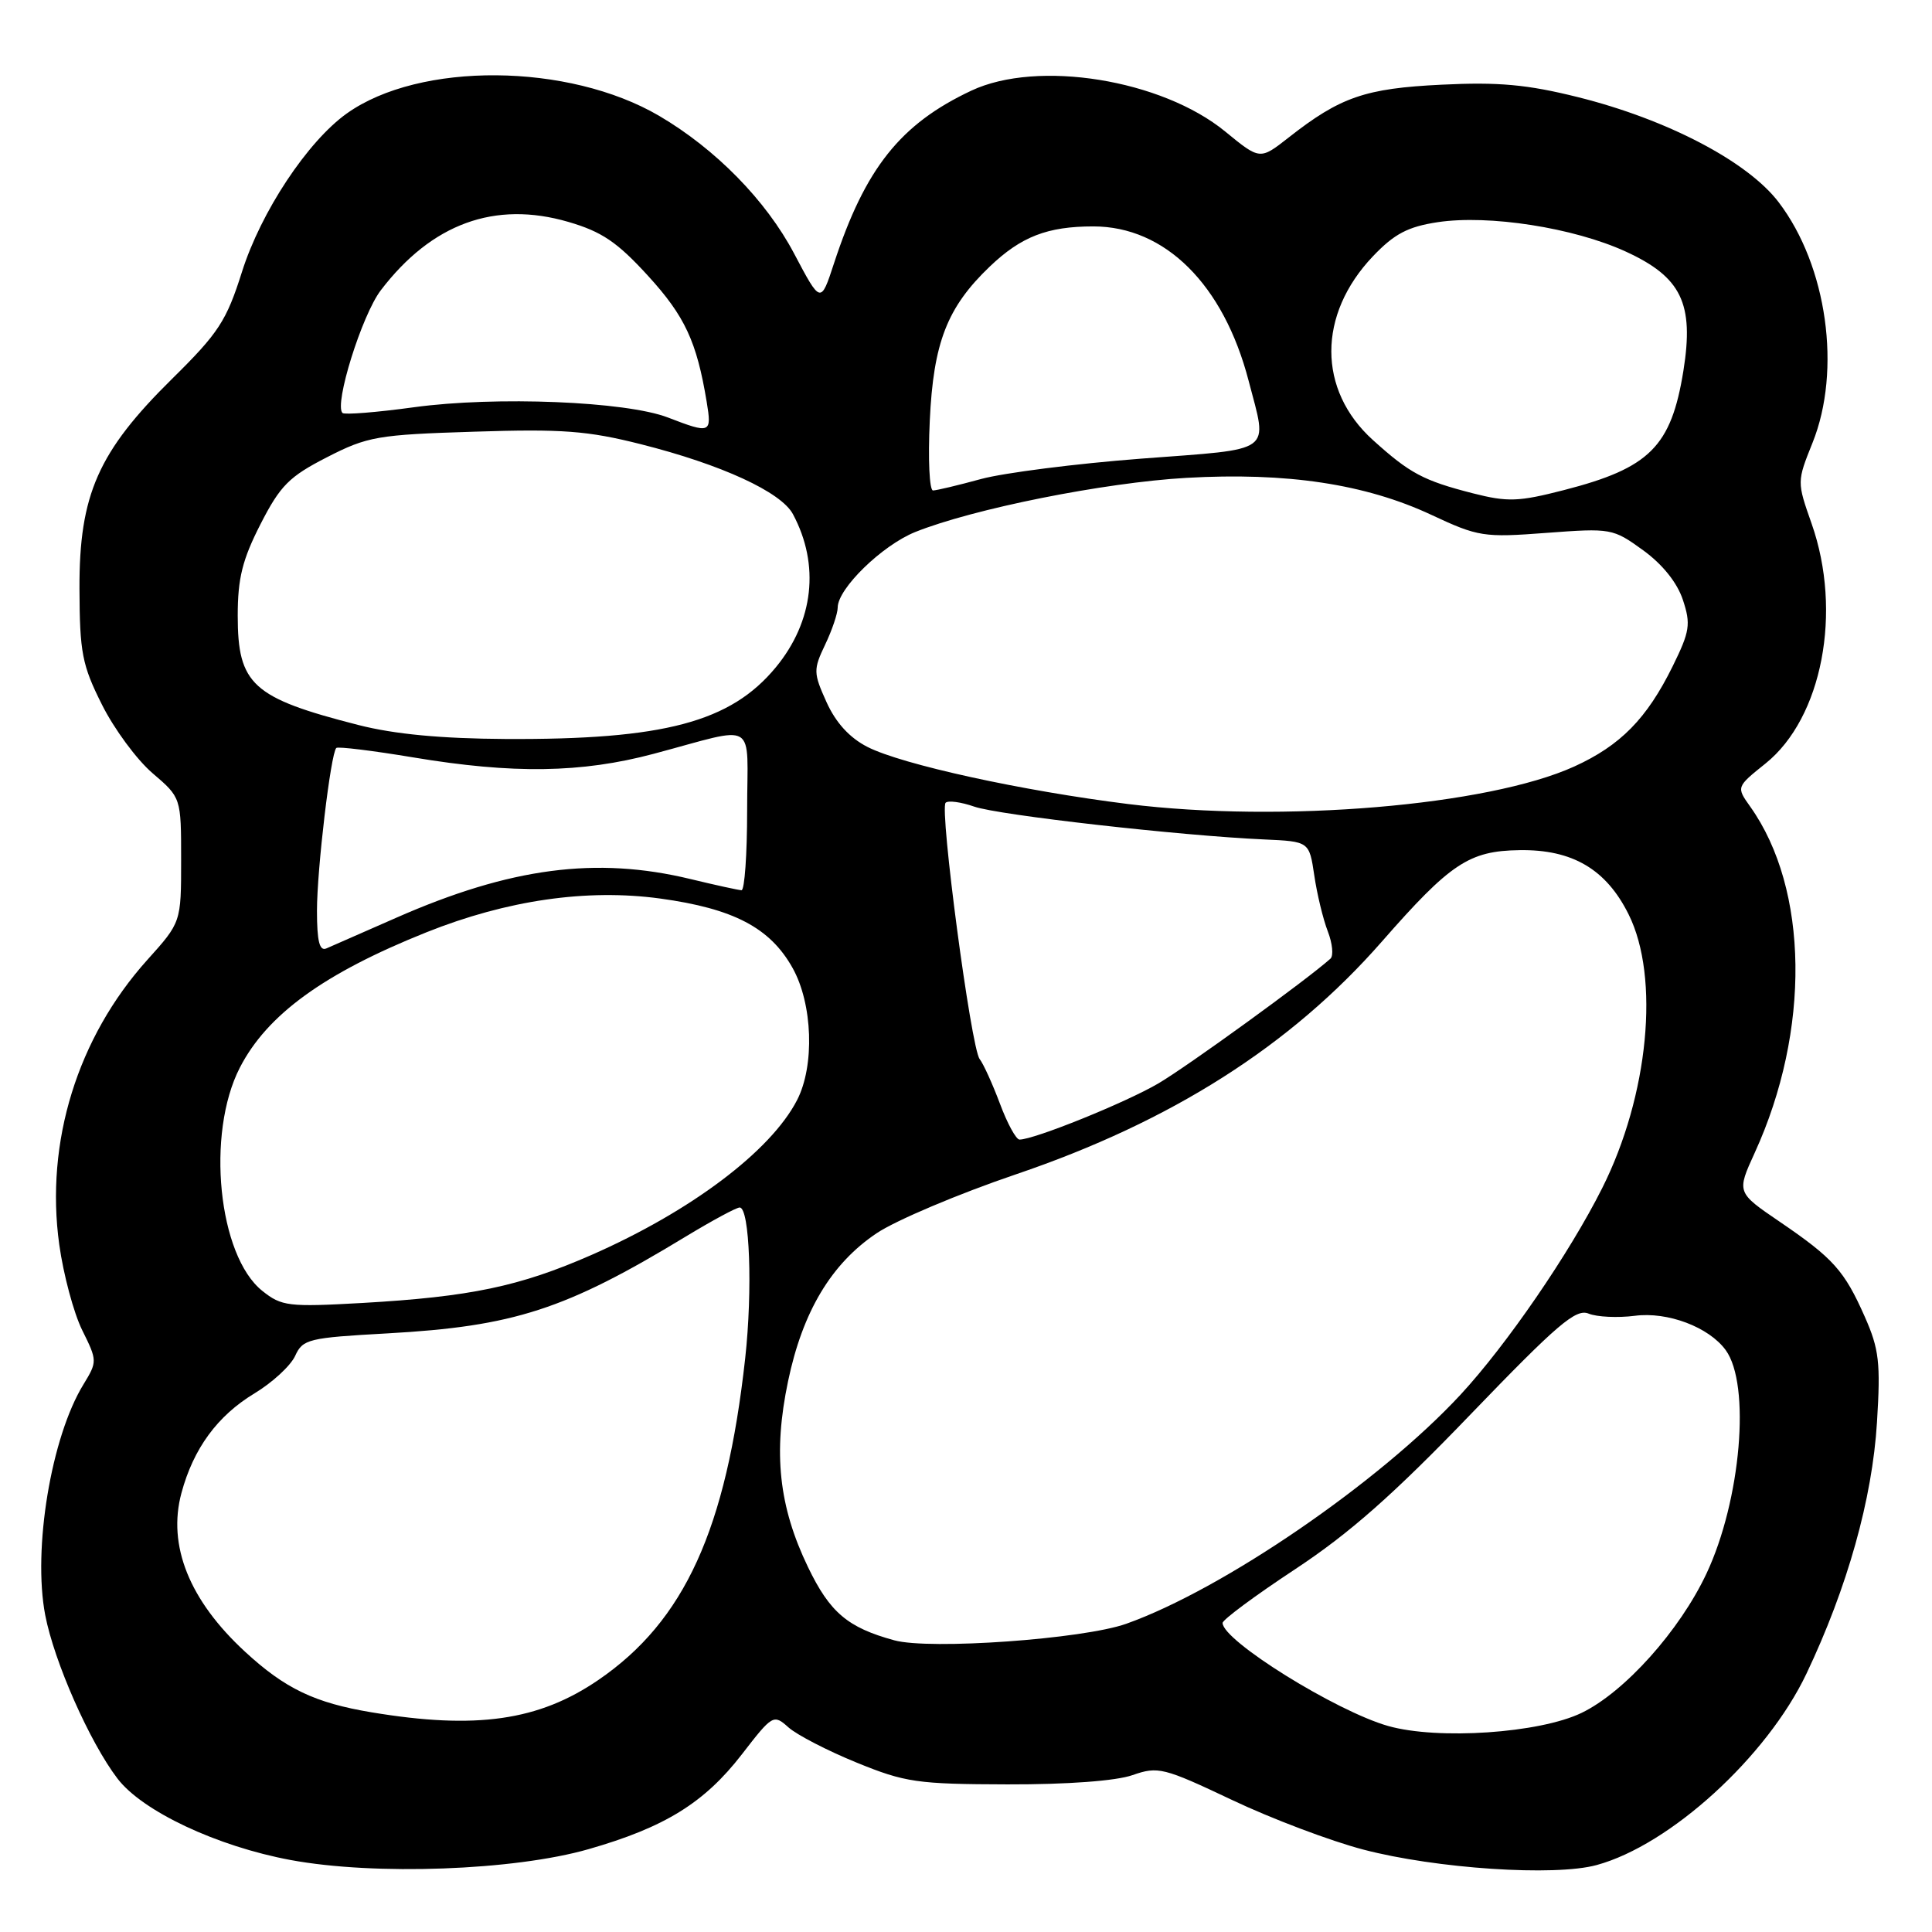 <?xml version="1.0" encoding="UTF-8" standalone="no"?>
<!DOCTYPE svg PUBLIC "-//W3C//DTD SVG 1.1//EN" "http://www.w3.org/Graphics/SVG/1.1/DTD/svg11.dtd" >
<svg xmlns="http://www.w3.org/2000/svg" xmlns:xlink="http://www.w3.org/1999/xlink" version="1.1" viewBox="0 0 256 256">
 <g >
 <path fill="currentColor"
d=" M 78.00 245.02 C 88.08 242.13 93.33 238.89 98.30 232.46 C 102.37 227.19 102.50 227.12 104.48 228.89 C 105.59 229.88 109.65 231.98 113.50 233.55 C 119.94 236.18 121.54 236.41 133.50 236.44 C 141.42 236.46 147.90 235.98 150.07 235.21 C 153.45 234.03 154.18 234.21 163.22 238.49 C 168.48 240.99 176.33 243.95 180.65 245.08 C 190.31 247.61 206.00 248.65 211.56 247.13 C 221.30 244.48 234.12 232.79 239.36 221.78 C 244.79 210.36 248.09 198.61 248.71 188.45 C 249.20 180.58 248.99 178.76 247.10 174.49 C 244.39 168.36 242.93 166.73 235.81 161.88 C 230.11 158.00 230.11 158.00 232.51 152.75 C 239.92 136.55 239.68 117.82 231.92 106.89 C 230.06 104.28 230.06 104.28 233.95 101.16 C 241.45 95.13 244.15 81.06 240.05 69.39 C 238.10 63.84 238.10 63.83 240.17 58.67 C 244.04 49.04 242.10 35.24 235.70 26.82 C 231.60 21.41 220.90 15.81 209.04 12.86 C 202.38 11.20 198.56 10.85 191.04 11.22 C 180.88 11.71 177.59 12.85 170.73 18.24 C 166.95 21.20 166.95 21.20 162.35 17.43 C 153.93 10.53 137.49 7.88 128.71 12.01 C 119.30 16.43 114.64 22.30 110.51 34.89 C 108.75 40.27 108.75 40.27 105.22 33.59 C 101.51 26.56 94.82 19.74 87.34 15.35 C 75.33 8.32 55.60 8.16 45.96 15.03 C 40.75 18.74 34.57 28.08 32.06 36.03 C 30.01 42.51 28.97 44.12 22.82 50.18 C 13.00 59.86 10.49 65.55 10.53 78.00 C 10.56 86.47 10.88 88.13 13.50 93.35 C 15.11 96.58 18.13 100.67 20.21 102.45 C 24.00 105.69 24.00 105.69 24.00 113.95 C 24.00 122.21 24.00 122.21 19.52 127.19 C 10.26 137.49 5.97 151.34 7.85 164.90 C 8.40 168.88 9.77 173.98 10.89 176.25 C 12.90 180.30 12.90 180.42 11.06 183.44 C 6.78 190.41 4.32 205.26 5.99 214.00 C 7.18 220.19 11.88 230.84 15.56 235.66 C 18.86 240.00 28.76 244.65 38.50 246.46 C 49.65 248.53 68.11 247.86 78.00 245.02 Z  M 183.93 228.70 C 177.01 226.73 162.00 217.39 162.00 215.05 C 162.00 214.62 166.33 211.41 171.61 207.93 C 178.80 203.19 184.67 198.01 194.86 187.41 C 206.38 175.45 208.81 173.37 210.50 174.06 C 211.60 174.51 214.35 174.64 216.62 174.35 C 220.97 173.78 226.43 175.84 228.66 178.89 C 232.00 183.46 230.69 198.78 226.12 208.50 C 222.57 216.06 215.27 224.21 209.58 226.96 C 204.01 229.66 190.51 230.57 183.93 228.70 Z  M 49.23 226.89 C 41.71 225.64 37.77 223.75 32.48 218.87 C 25.09 212.06 22.17 204.79 24.04 197.84 C 25.63 191.93 28.81 187.60 33.72 184.63 C 36.09 183.20 38.51 180.97 39.11 179.66 C 40.12 177.44 40.86 177.26 51.34 176.68 C 68.07 175.75 74.93 173.53 90.85 163.86 C 94.35 161.74 97.57 160.00 98.01 160.00 C 99.34 160.00 99.74 170.93 98.74 180.00 C 96.23 202.66 90.71 214.78 79.31 222.59 C 71.40 228.01 63.09 229.20 49.23 226.89 Z  M 118.50 217.35 C 112.31 215.66 109.96 213.66 107.06 207.64 C 103.19 199.60 102.43 192.52 104.42 183.03 C 106.35 173.79 110.15 167.44 116.16 163.41 C 118.69 161.71 127.00 158.19 134.63 155.60 C 155.24 148.60 171.02 138.56 183.09 124.78 C 192.19 114.39 194.66 112.74 201.35 112.65 C 208.35 112.54 212.83 115.18 215.80 121.16 C 219.97 129.52 218.45 145.19 212.30 157.43 C 207.96 166.08 199.63 178.21 193.53 184.80 C 182.78 196.40 162.06 210.60 149.23 215.16 C 143.51 217.19 123.20 218.64 118.50 217.35 Z  M 34.76 171.05 C 28.91 166.39 27.28 150.22 31.78 141.47 C 35.39 134.44 42.94 128.96 56.49 123.54 C 67.17 119.27 77.77 117.74 87.47 119.06 C 97.18 120.39 102.03 122.92 105.01 128.24 C 107.69 133.01 107.97 141.22 105.61 145.78 C 102.12 152.54 91.53 160.51 78.37 166.29 C 68.82 170.47 62.33 171.83 48.00 172.65 C 38.22 173.20 37.31 173.09 34.76 171.05 Z  M 132.50 146.25 C 131.52 143.64 130.31 140.97 129.81 140.33 C 128.67 138.89 124.47 107.20 125.30 106.37 C 125.63 106.04 127.34 106.27 129.09 106.88 C 132.32 108.01 156.43 110.74 167.49 111.23 C 173.48 111.50 173.48 111.50 174.15 116.00 C 174.51 118.47 175.32 121.81 175.94 123.41 C 176.56 125.01 176.72 126.64 176.29 127.03 C 173.14 129.85 157.34 141.30 153.49 143.56 C 149.14 146.11 137.04 151.00 135.09 151.00 C 134.64 151.00 133.47 148.86 132.50 146.25 Z  M 42.00 120.68 C 42.00 115.20 43.82 99.86 44.56 99.11 C 44.77 98.90 49.36 99.46 54.76 100.36 C 67.99 102.57 77.05 102.43 86.59 99.89 C 100.61 96.16 99.00 95.19 99.00 107.38 C 99.00 113.22 98.66 117.98 98.25 117.96 C 97.84 117.94 94.80 117.28 91.50 116.48 C 79.01 113.46 67.61 114.96 52.50 121.61 C 48.10 123.54 43.94 125.37 43.25 125.67 C 42.34 126.07 42.00 124.73 42.00 120.68 Z  M 149.50 106.54 C 135.49 104.80 119.52 101.31 114.94 98.97 C 112.57 97.76 110.75 95.76 109.52 93.04 C 107.77 89.16 107.76 88.73 109.33 85.43 C 110.25 83.51 111.00 81.29 111.00 80.50 C 111.00 77.99 116.88 72.27 121.26 70.50 C 128.93 67.42 146.31 63.94 157.19 63.32 C 170.51 62.56 180.91 64.13 189.66 68.22 C 195.88 71.13 196.59 71.24 204.91 70.61 C 213.46 69.97 213.72 70.01 217.72 72.91 C 220.29 74.77 222.24 77.21 222.99 79.48 C 224.06 82.71 223.92 83.65 221.63 88.30 C 218.21 95.23 214.72 98.78 208.59 101.57 C 197.15 106.76 169.85 109.06 149.50 106.54 Z  M 47.50 96.07 C 33.44 92.48 31.50 90.72 31.50 81.57 C 31.50 76.63 32.12 74.15 34.52 69.45 C 37.14 64.33 38.32 63.15 43.32 60.59 C 48.70 57.83 50.03 57.60 62.85 57.20 C 74.51 56.82 77.87 57.08 84.92 58.86 C 95.61 61.56 103.50 65.19 105.07 68.13 C 108.66 74.84 107.82 82.33 102.81 88.41 C 96.82 95.68 87.98 98.03 67.00 97.92 C 58.47 97.87 52.28 97.29 47.50 96.07 Z  M 195.14 65.36 C 188.60 63.68 186.81 62.73 181.92 58.31 C 174.57 51.67 174.57 41.69 181.92 33.96 C 184.76 30.98 186.55 30.04 190.50 29.44 C 197.28 28.42 208.50 30.17 215.39 33.32 C 222.80 36.71 224.49 40.20 223.06 49.13 C 221.44 59.18 218.59 62.02 207.23 64.94 C 201.21 66.49 199.77 66.54 195.14 65.36 Z  M 123.20 55.75 C 123.68 45.38 125.50 40.72 131.16 35.31 C 135.31 31.35 138.79 30.00 144.87 30.00 C 154.38 30.00 162.13 37.70 165.45 50.46 C 167.98 60.19 169.04 59.42 151.25 60.77 C 142.59 61.43 133.03 62.65 130.00 63.47 C 126.97 64.30 124.11 64.98 123.63 64.99 C 123.15 64.99 122.96 60.84 123.20 55.75 Z  M 88.50 55.32 C 82.93 53.18 65.71 52.48 54.87 53.96 C 49.92 54.64 45.65 54.98 45.38 54.72 C 44.25 53.59 47.95 41.75 50.46 38.46 C 57.21 29.62 65.57 26.57 75.30 29.40 C 79.73 30.69 81.78 32.07 85.86 36.54 C 90.75 41.89 92.32 45.26 93.64 53.25 C 94.33 57.43 94.16 57.50 88.50 55.32 Z "/>
</g>
</svg>